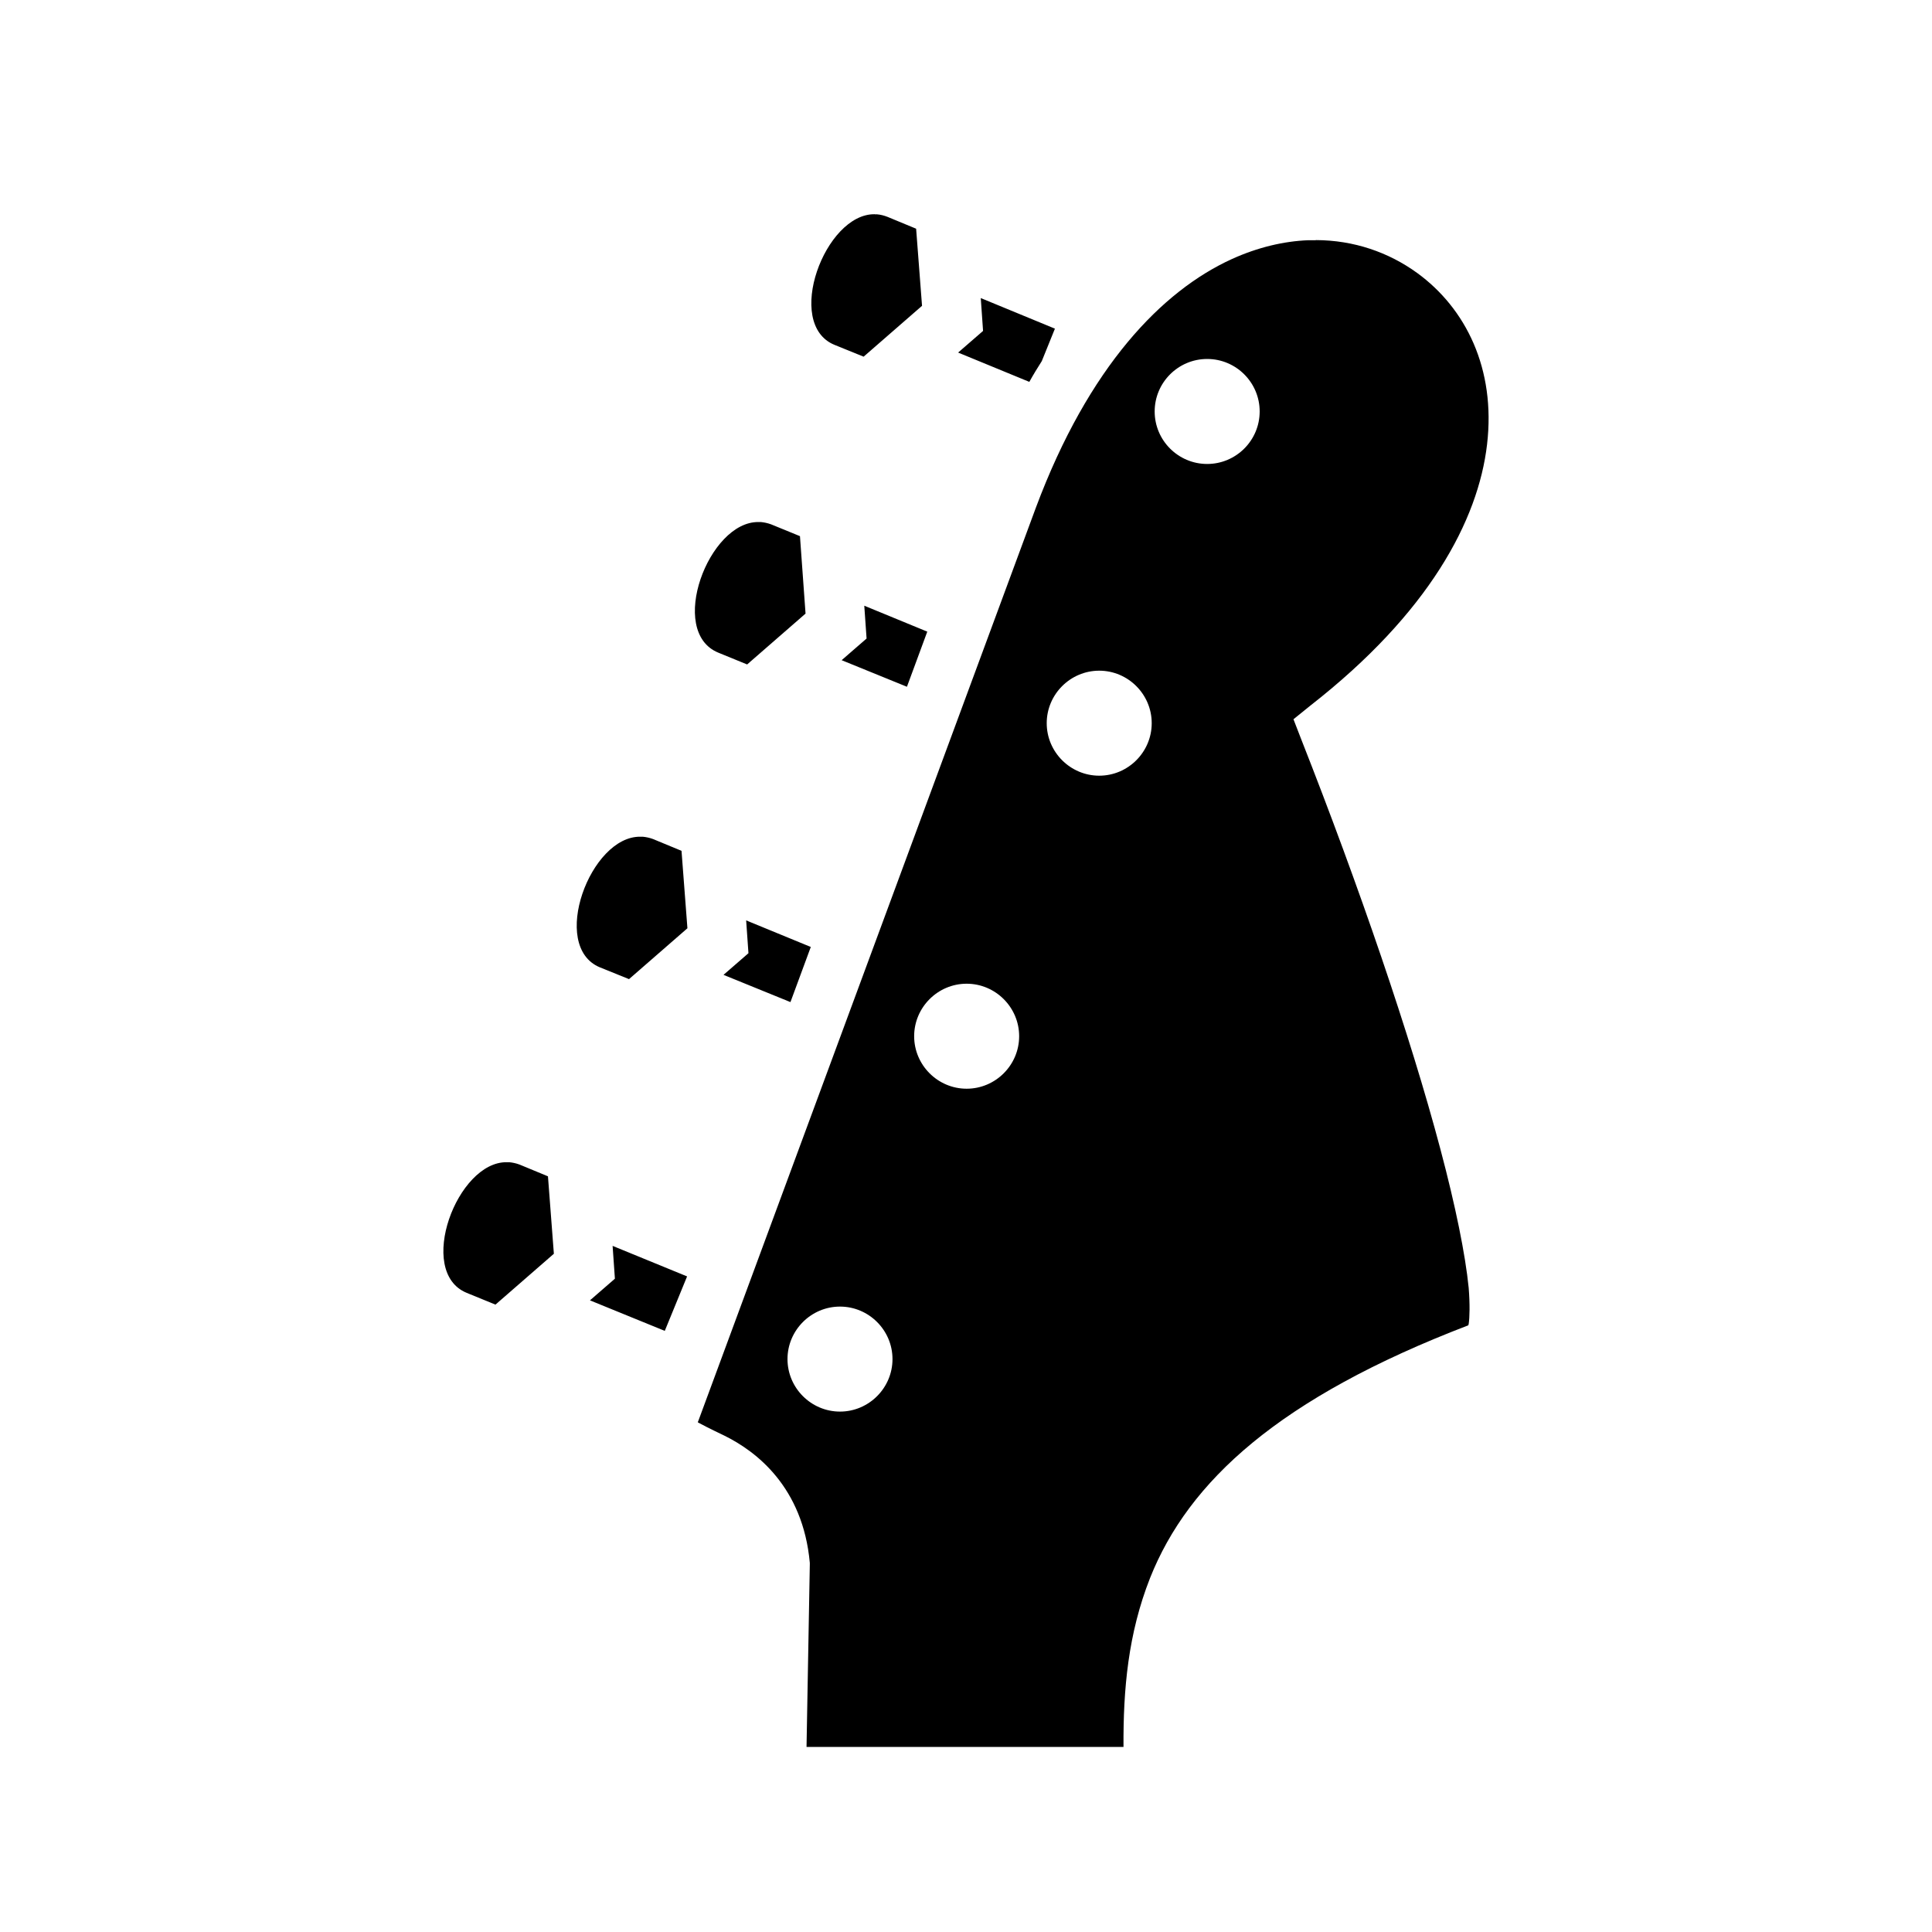<svg xmlns="http://www.w3.org/2000/svg" width="100%" height="100%" viewBox="0 0 588.8 588.8"><path fill="currentColor" d="M266.6 65.29c-15.2-0.25-27.7 33.46-12.3 39.8l8.9 3.61 17.8-15.5-1.8-23.5-8.7-3.6c-1.1-0.43-2.1-0.68-3.2-0.78h-0.7z m134.4 7.92h-2.3c-7.4 0.3-15.3 2.12-23.3 5.75-21.2 9.67-43.6 32.67-59.7 75.74L212.8 433.1l-0.1 0.2v0.2c0.9 0.5 3.6 1.9 8 4 9.8 4.8 24 15.7 26.1 38.8v0.5l-1 55.6H342.4c-0.1-17.6 1.4-34.5 8.1-51.5 11.7-29.4 39.3-54.9 97-77 0-0.2 0 0 0.1-0.4 0.3-2 0.4-6 0-11-1-10.1-4-24.9-8.6-42.2-9.2-34.7-24.8-80.2-42.4-124.9l-2.4-6.2 5.2-4.2c36.1-28.2 51.1-56.4 53.8-79.56 2.7-23.06-6.5-41.48-21.3-52.25-8.7-6.31-19.3-9.99-30.9-10.02zM298.9 90.84l0.7 10.01-7.6 6.6 21.7 8.93c1.2-2.17 2.5-4.28 3.8-6.33l4-9.89z m69 18.56c8.8 0 16 7.16 16 16s-7.2 16-16 16-16-7.16-16-16 7.2-16 16-16z m-136.7 49.7c-15.2-0.3-27.9 33.4-12.3 39.8l8.8 3.6 17.8-15.5-1.7-23.6-8.8-3.6c-1.1-0.4-2.1-0.6-3.1-0.7z m32.2 25.5l0.7 10-7.6 6.6 19.9 8.1 6.2-16.8z m71.6 19.8c8.8 0 16 7.2 16 16s-7.2 16-16 16-16-7.2-16-16 7.2-16 16-16z m-139.8 50.6c-15.3-0.3-27.8 33.4-12.4 39.8l8.9 3.6 17.8-15.5-1.8-23.6-8.7-3.6c-1.1-0.4-2.1-0.6-3.1-0.7z m32.2 25.5l0.7 10-7.6 6.6 20.4 8.3 6.2-16.8z m67.2 19.3c8.8 0 16 7.2 16 16s-7.2 16-16 16-16-7.2-16-16 7.2-16 16-16z m-140.1 54.4c-15.2-0.3-27.78 33.4-12.3 39.8l8.8 3.6 17.8-15.5-1.8-23.6-8.7-3.6c-1.1-0.4-2.1-0.6-3.1-0.7z m32.2 25.5l0.7 10-7.6 6.6 22.8 9.3 6.8-16.6z m69.3 18.5c8.8 0 16 7.2 16 16s-7.2 16-16 16-16-7.2-16-16 7.2-16 16-16z" /></svg>